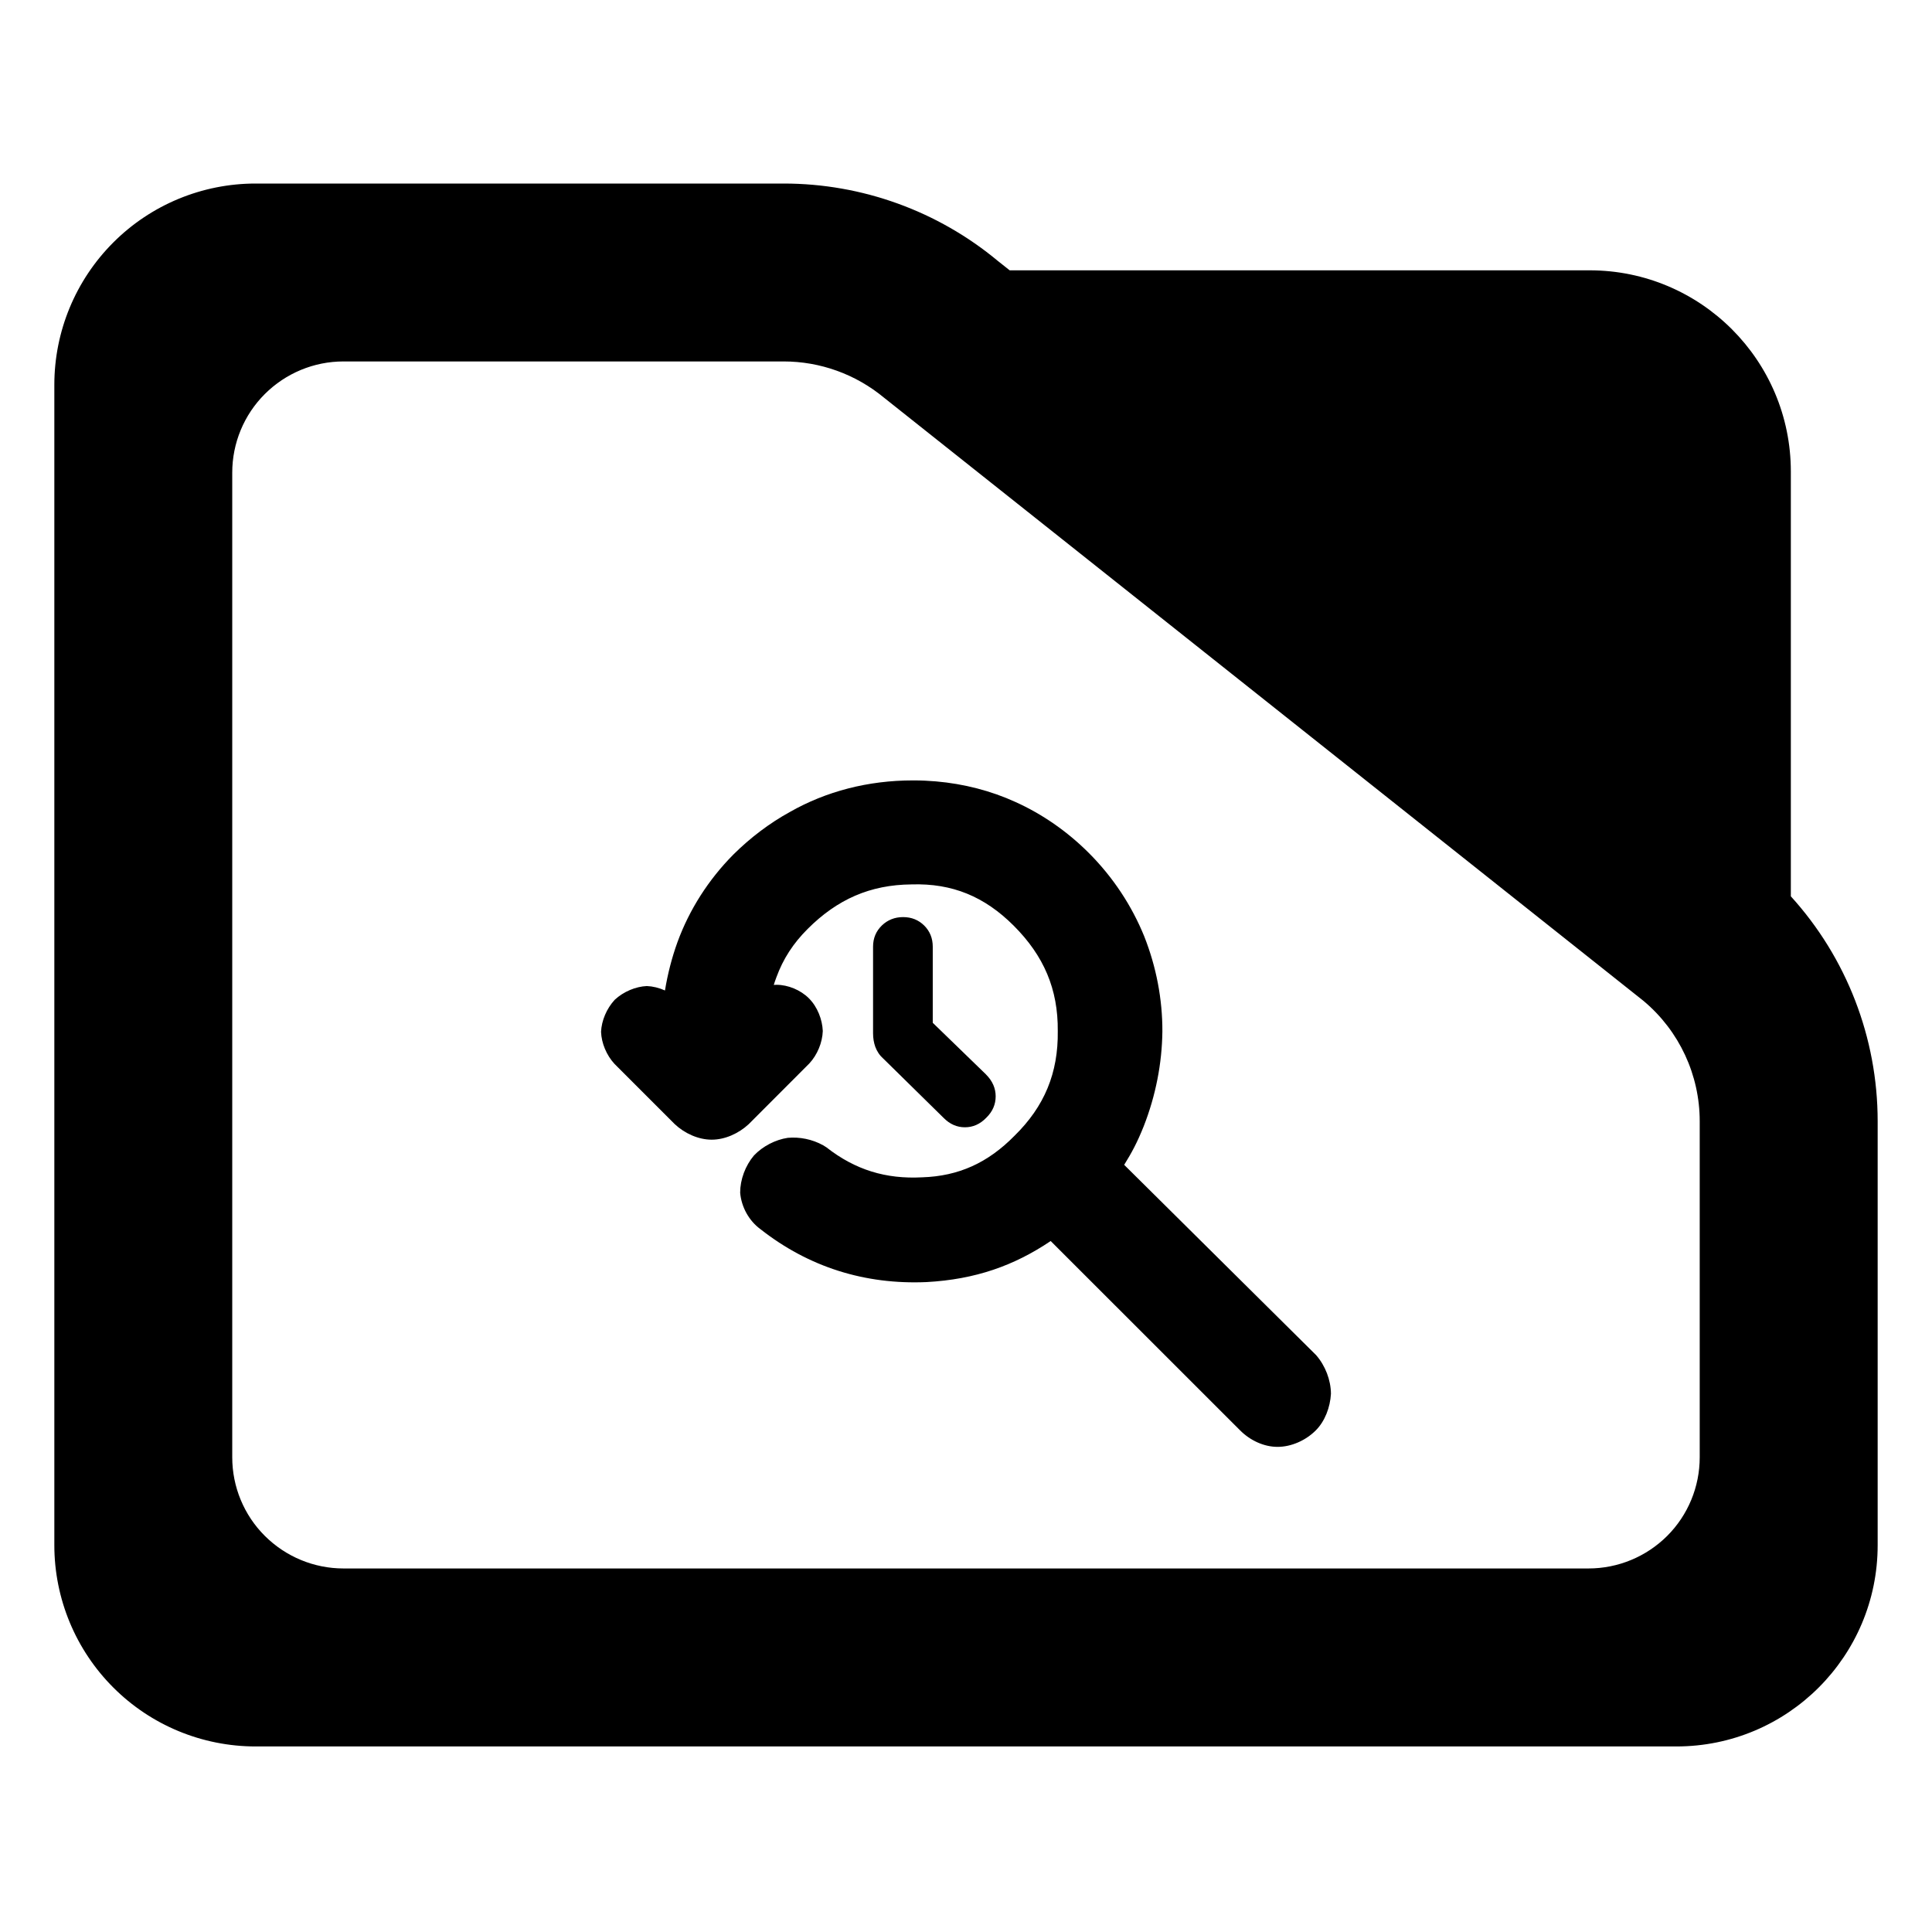 <?xml version="1.0" encoding="utf-8"?>
<svg clip-rule="evenodd" fill-rule="evenodd" stroke-linejoin="round" stroke-miterlimit="2" viewBox="0 0 48 48" xmlns="http://www.w3.org/2000/svg">
  <defs>
    <style type="text/css" id="current-color-scheme">.ColorScheme-Highlight { color:#000000; }</style>
  </defs>
  <path class="ColorScheme-Highlight" fill="currentColor" d="M 44.493 22.269 C 45.873 23.788 46.65 25.778 46.65 27.857 L 46.65 38.39 C 46.65 41.152 44.412 43.39 41.65 43.39 L 6.35 43.39 C 5.023 43.39 3.751 42.863 2.815 41.926 C 1.877 40.988 1.35 39.716 1.35 38.39 L 1.35 9.56 C 1.35 8.233 1.877 6.962 2.815 6.024 C 3.751 5.087 5.023 4.56 6.35 4.56 L 19.47 4.56 C 21.415 4.56 23.3 5.241 24.795 6.486 L 25.085 6.716 L 39.494 6.716 C 42.255 6.716 44.493 8.955 44.493 11.716 Z M 40.824 24.86 L 21.96 9.878 C 21.259 9.298 20.38 8.98 19.47 8.98 L 8.533 8.98 C 7.8 8.98 7.098 9.272 6.579 9.79 C 6.061 10.307 5.77 11.01 5.77 11.742 L 5.77 36.206 C 5.77 36.939 6.061 37.642 6.579 38.158 C 7.098 38.676 7.8 38.968 8.533 38.968 L 39.467 38.968 C 40.2 38.968 40.902 38.676 41.42 38.16 C 41.939 37.642 42.229 36.939 42.229 36.206 L 42.229 27.857 C 42.229 26.707 41.722 25.616 40.842 24.875 Z M 21.955 26.31 L 21.949 26.305 C 21.855 26.221 21.788 26.122 21.746 26.007 C 21.71 25.906 21.691 25.794 21.691 25.67 L 21.691 23.52 C 21.691 23.307 21.766 23.132 21.912 22.991 C 22.055 22.855 22.23 22.785 22.438 22.785 C 22.648 22.785 22.822 22.857 22.962 22.995 C 23.101 23.134 23.174 23.309 23.174 23.52 L 23.174 25.411 L 24.494 26.691 L 24.496 26.694 C 24.662 26.859 24.737 27.043 24.737 27.238 C 24.737 27.435 24.664 27.613 24.506 27.768 C 24.349 27.932 24.169 28.007 23.973 28.007 C 23.777 28.007 23.598 27.932 23.439 27.769 Z M 22.681 19.389 C 22.69 19.389 22.699 19.389 22.709 19.389 C 22.889 19.389 23.073 19.398 23.25 19.413 C 23.947 19.473 24.623 19.648 25.231 19.926 C 25.889 20.223 26.512 20.652 27.051 21.191 C 27.653 21.793 28.12 22.504 28.428 23.263 C 28.728 24.021 28.882 24.828 28.879 25.625 C 28.87 26.419 28.713 27.222 28.416 27.98 C 28.253 28.388 28.119 28.635 27.93 28.94 L 32.698 33.667 C 32.927 33.93 33.064 34.285 33.067 34.628 C 33.048 34.967 32.916 35.312 32.69 35.538 C 32.437 35.791 32.078 35.947 31.74 35.947 C 31.401 35.947 31.059 35.787 30.811 35.538 L 26.104 30.833 C 25.197 31.444 24.234 31.787 23.017 31.853 C 21.487 31.919 20.091 31.48 18.894 30.539 C 18.61 30.332 18.419 29.99 18.389 29.632 C 18.389 29.307 18.516 28.963 18.733 28.706 C 18.953 28.476 19.265 28.315 19.573 28.269 C 19.866 28.243 20.178 28.303 20.45 28.454 C 20.489 28.477 20.534 28.507 20.532 28.505 C 21.243 29.062 22.004 29.299 22.914 29.25 C 23.816 29.221 24.545 28.89 25.205 28.218 C 25.949 27.489 26.294 26.657 26.28 25.616 C 26.29 24.573 25.932 23.745 25.185 22.998 C 24.463 22.277 23.661 21.94 22.644 21.973 C 21.618 21.982 20.801 22.344 20.066 23.079 C 19.707 23.438 19.458 23.819 19.288 24.284 C 19.265 24.346 19.243 24.408 19.224 24.47 C 19.247 24.468 19.269 24.467 19.292 24.467 C 19.578 24.467 19.891 24.596 20.097 24.803 C 20.311 25.017 20.43 25.331 20.442 25.615 C 20.432 25.902 20.307 26.207 20.107 26.422 L 18.601 27.93 C 18.351 28.162 18.01 28.315 17.682 28.315 C 17.354 28.315 17.012 28.162 16.764 27.929 L 15.268 26.433 C 15.067 26.216 14.943 25.914 14.933 25.635 C 14.945 25.36 15.07 25.058 15.273 24.839 C 15.492 24.635 15.796 24.51 16.07 24.498 C 16.219 24.504 16.375 24.542 16.521 24.608 C 16.588 24.199 16.692 23.792 16.833 23.403 C 17.128 22.597 17.602 21.855 18.219 21.232 C 18.643 20.811 19.121 20.45 19.623 20.174 C 20.524 19.661 21.566 19.389 22.681 19.389 Z"/>
</svg>